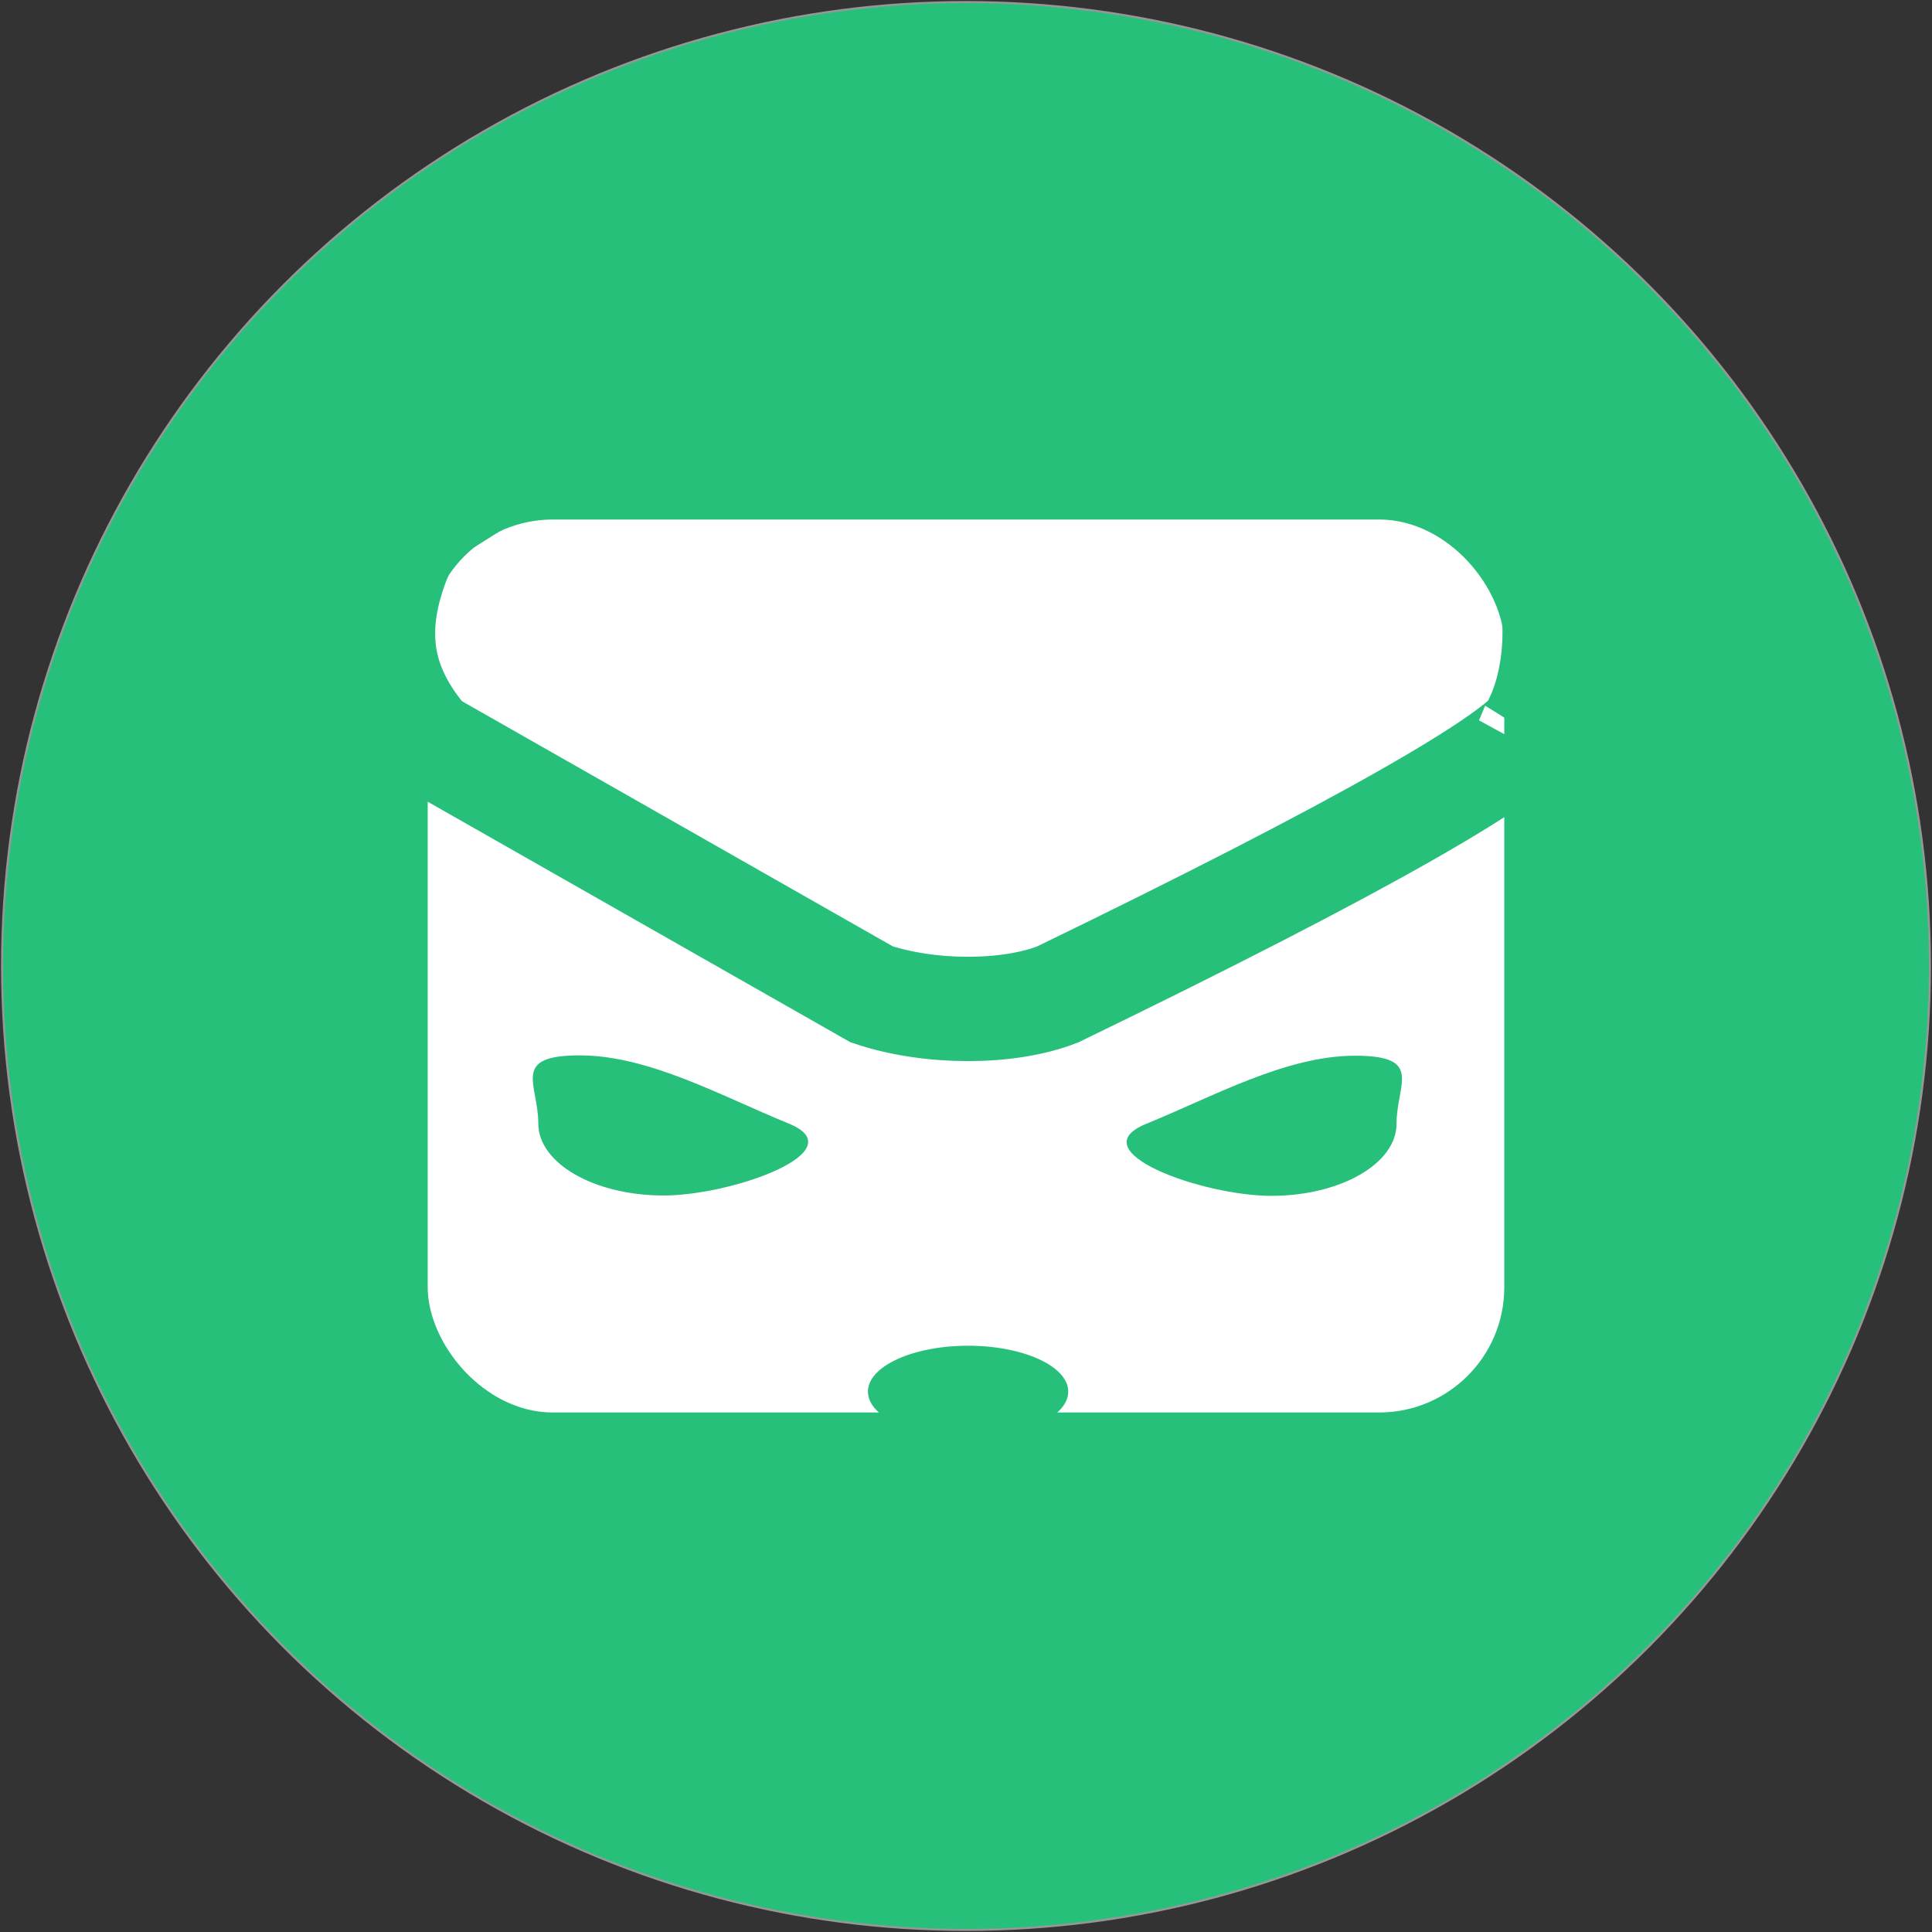 <?xml version="1.0" encoding="UTF-8"?>
<svg width="926px" height="926px" viewBox="0 0 926 926" version="1.1" xmlns="http://www.w3.org/2000/svg" xmlns:xlink="http://www.w3.org/1999/xlink">
    <rect x="0" y="0" width="926" height="926" fill="#333333" stroke="none"/>
    <!-- Generator: Sketch 48.2 (47327) - http://www.bohemiancoding.com/sketch -->
    <title>icon</title>
    <desc>Created with Sketch.</desc>
    <defs></defs>
    <g id="Page-1" stroke="none" stroke-width="1" fill="none" fill-rule="evenodd">
        <g id="icon" transform="translate(1, 1)">
            <circle id="Oval" stroke="#979797" fill="#27C07A" cx="462" cy="462" r="462"></circle>
            <rect id="Rectangle" fill="#FFFFFF" x="204" y="248" width="516" height="428" rx="60"></rect>
            <path d="M198.262,249.354 C175.722,292.332 177.259,323.723 204.159,354.588 L416.815,475.602 C444.713,484.933 482.359,484.9 506.015,475.592 C578.3,440.535 633.915,411.934 672.742,389.863 C691.867,378.991 706.793,369.774 717.409,362.312 C722.37,358.824 726.278,355.796 729.077,353.31 C730.247,352.27 731.158,351.383 731.794,350.684 C732.108,350.341 732.203,350.218 732.08,350.416 C738.961,339.409 743.441,323.727 744.071,306.028 C744.728,287.561 741.226,267.924 733.273,248.375 L502.162,94.725 L502.039,94.64 C487.105,84.453 460.296,84.453 445.363,94.64 L444.956,94.918 L198.262,249.354 Z" id="Rectangle-2" stroke="#27C07A" stroke-width="50"></path>
            <path d="M317,572 C350.137,572 409.295,550.674 377,537.5 C344.705,524.326 309.988,504.837 276.851,504.837 C243.714,504.837 257,518.446 257,537.5 C257,556.554 283.863,572 317,572 Z" id="Oval-2" fill="#27C07A"></path>
            <path d="M601.631,572.163 C634.768,572.163 693.926,550.837 661.631,537.663 C629.336,524.489 594.619,505 561.482,505 C528.345,505 541.631,518.609 541.631,537.663 C541.631,556.717 568.494,572.163 601.631,572.163 Z" id="Oval-2" fill="#27C07A" transform="translate(604.988, 538.581) scale(-1, 1) translate(-604.988, -538.581) "></path>
            <ellipse id="Oval-3" fill="#27C07A" cx="463" cy="666" rx="48" ry="22"></ellipse>
        </g>
    </g>
</svg>
